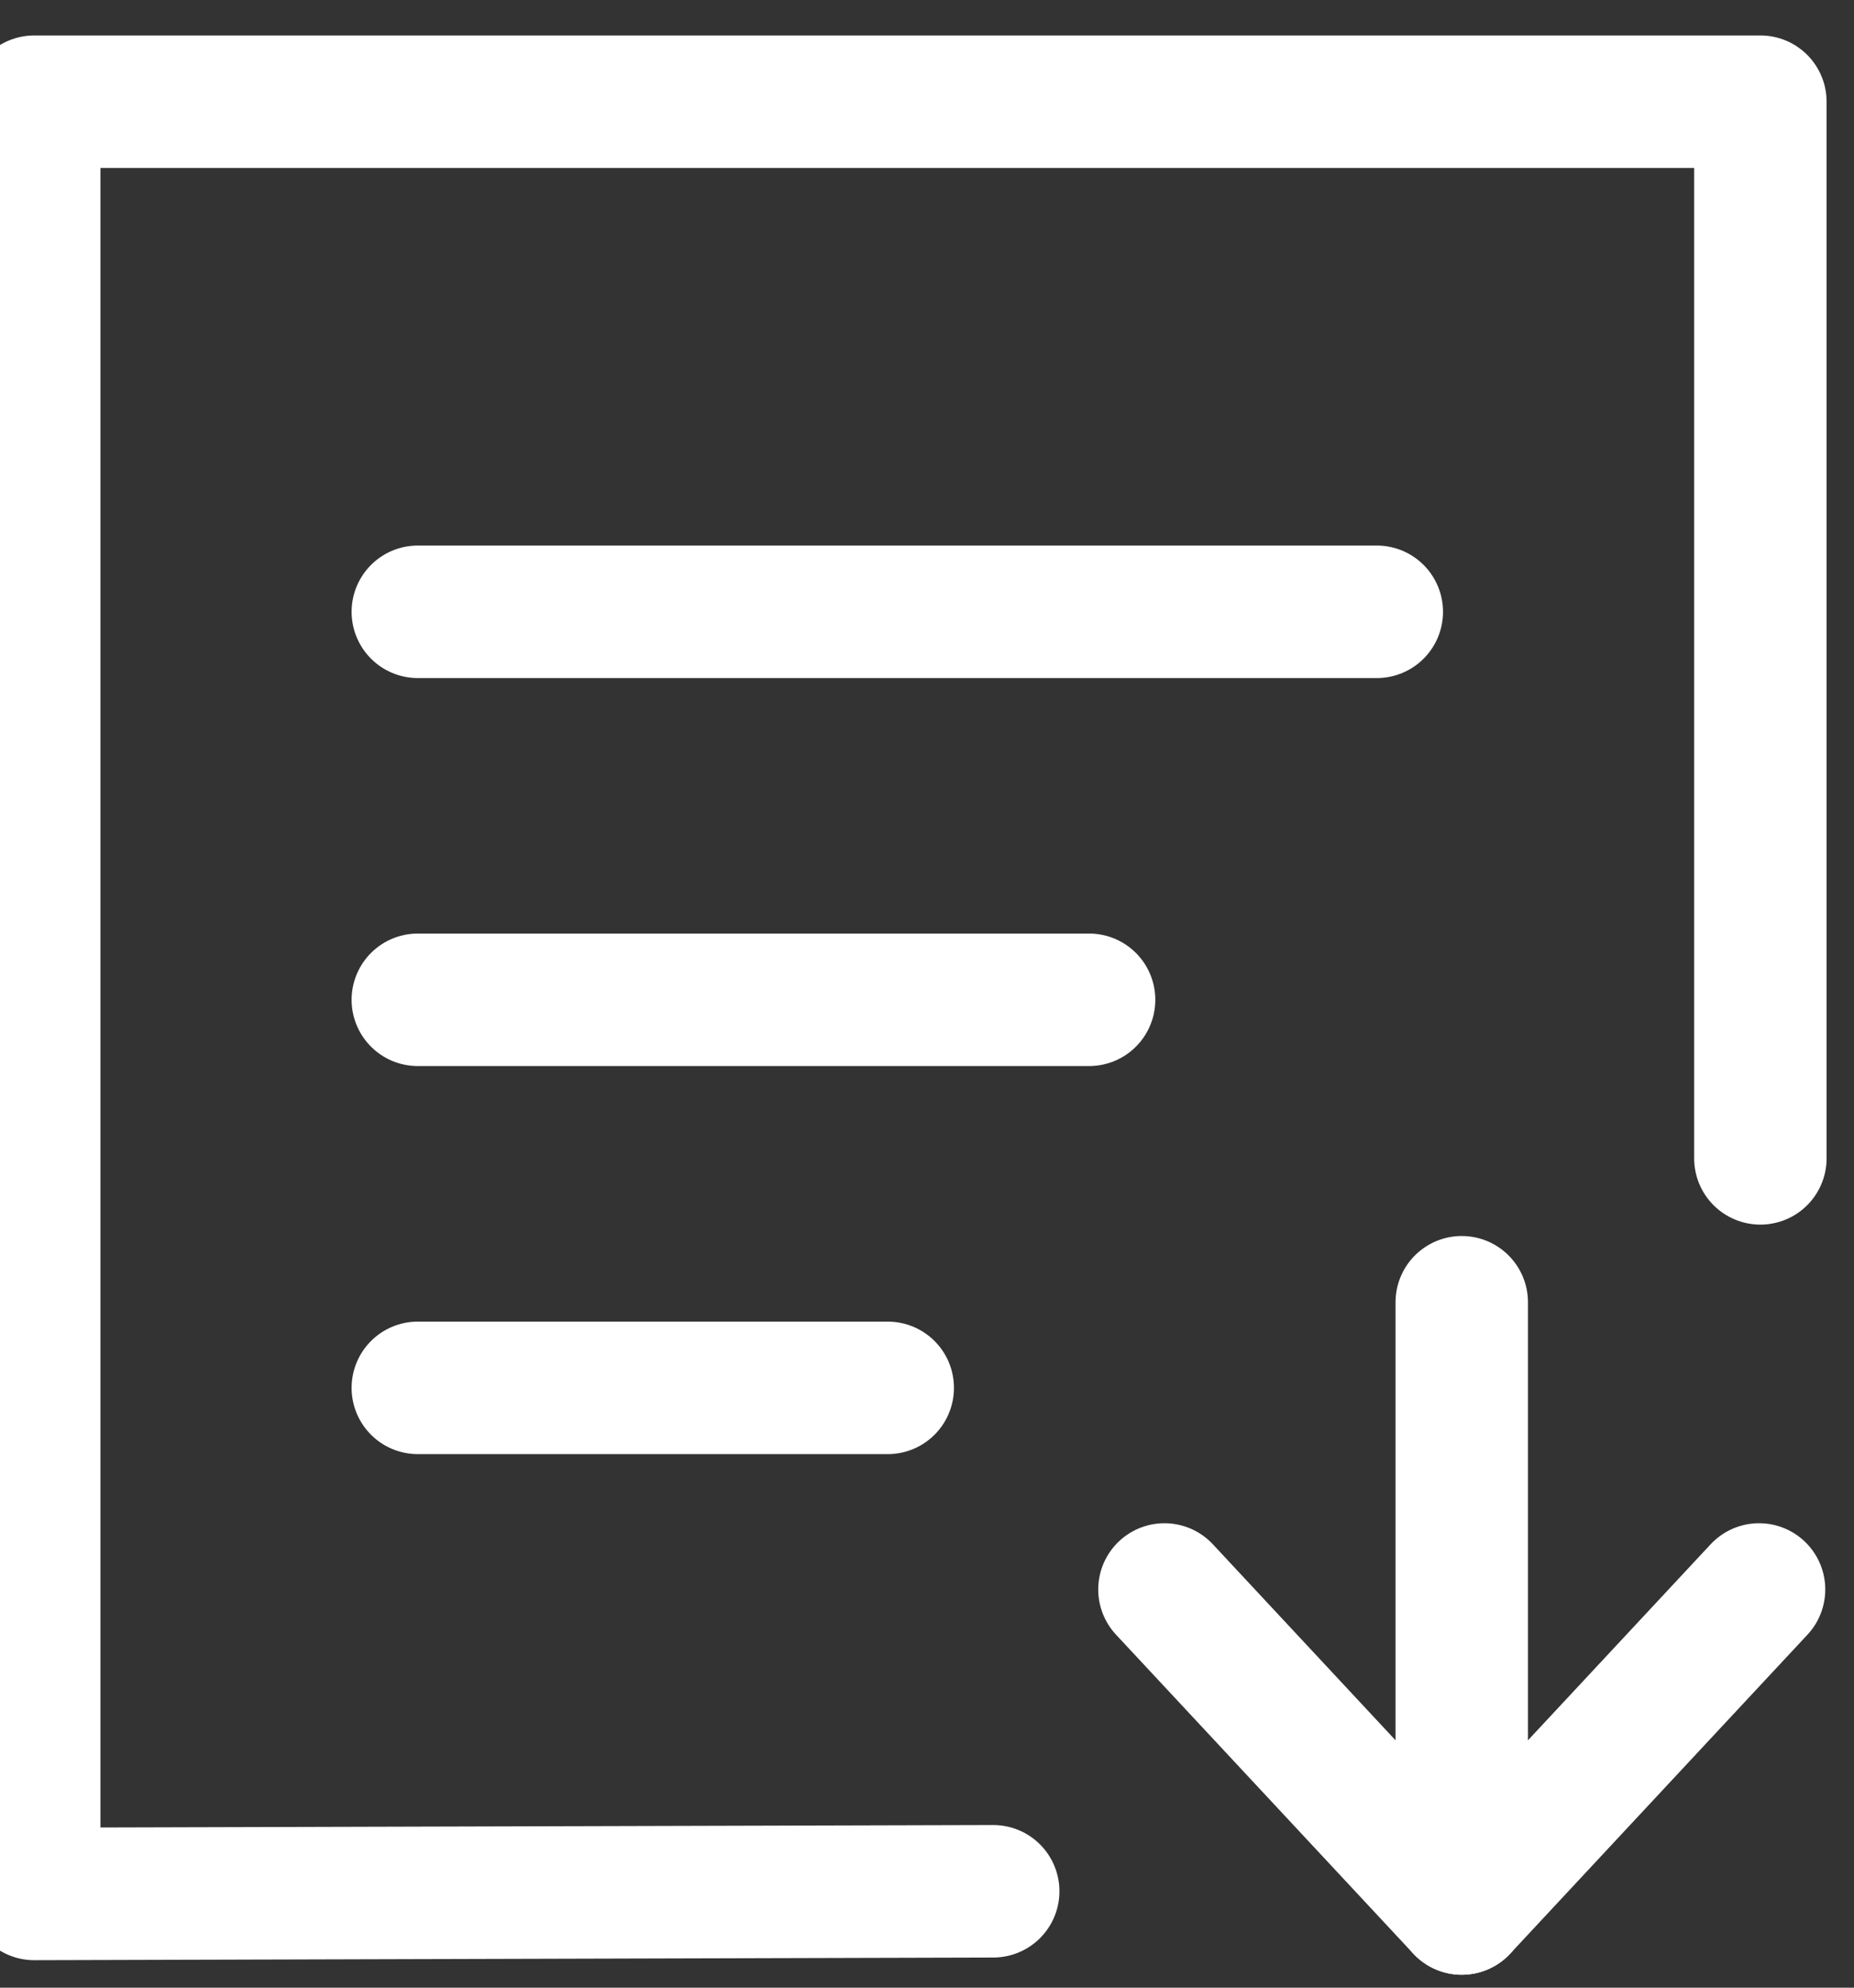 <svg width="28" height="30" viewBox="0 0 28 30" fill="none" xmlns="http://www.w3.org/2000/svg">
<rect x="0" y="0" width="28" height="30" fill="#333333" stroke="none"/>
<g clip-path="url(#clip0_590_647)">
<path d="M26.586 17.483V1.535H0.517V28.585L15 28.545" stroke="white" stroke-width="2" stroke-linecap="round" stroke-linejoin="round"/>
<path d="M6.31 9.234H20.793" stroke="white" stroke-width="2" stroke-linecap="round" stroke-linejoin="round"/>
<path d="M6.31 15.09H16.448" stroke="white" stroke-width="2" stroke-linecap="round" stroke-linejoin="round"/>
<path d="M6.31 20.947H13.407" stroke="white" stroke-width="2" stroke-linecap="round" stroke-linejoin="round"/>
<path d="M17.586 23.99L22.076 28.805L26.566 23.99" stroke="white" stroke-width="2" stroke-linecap="round" stroke-linejoin="round"/>
<path d="M22.076 28.805V19.655" stroke="white" stroke-width="2" stroke-linecap="round" stroke-linejoin="round"/>
</g>
<defs>
<clipPath id="clip0_590_647">
<rect width="27.931" height="30" fill="white"/>
</clipPath>
</defs>
</svg>
